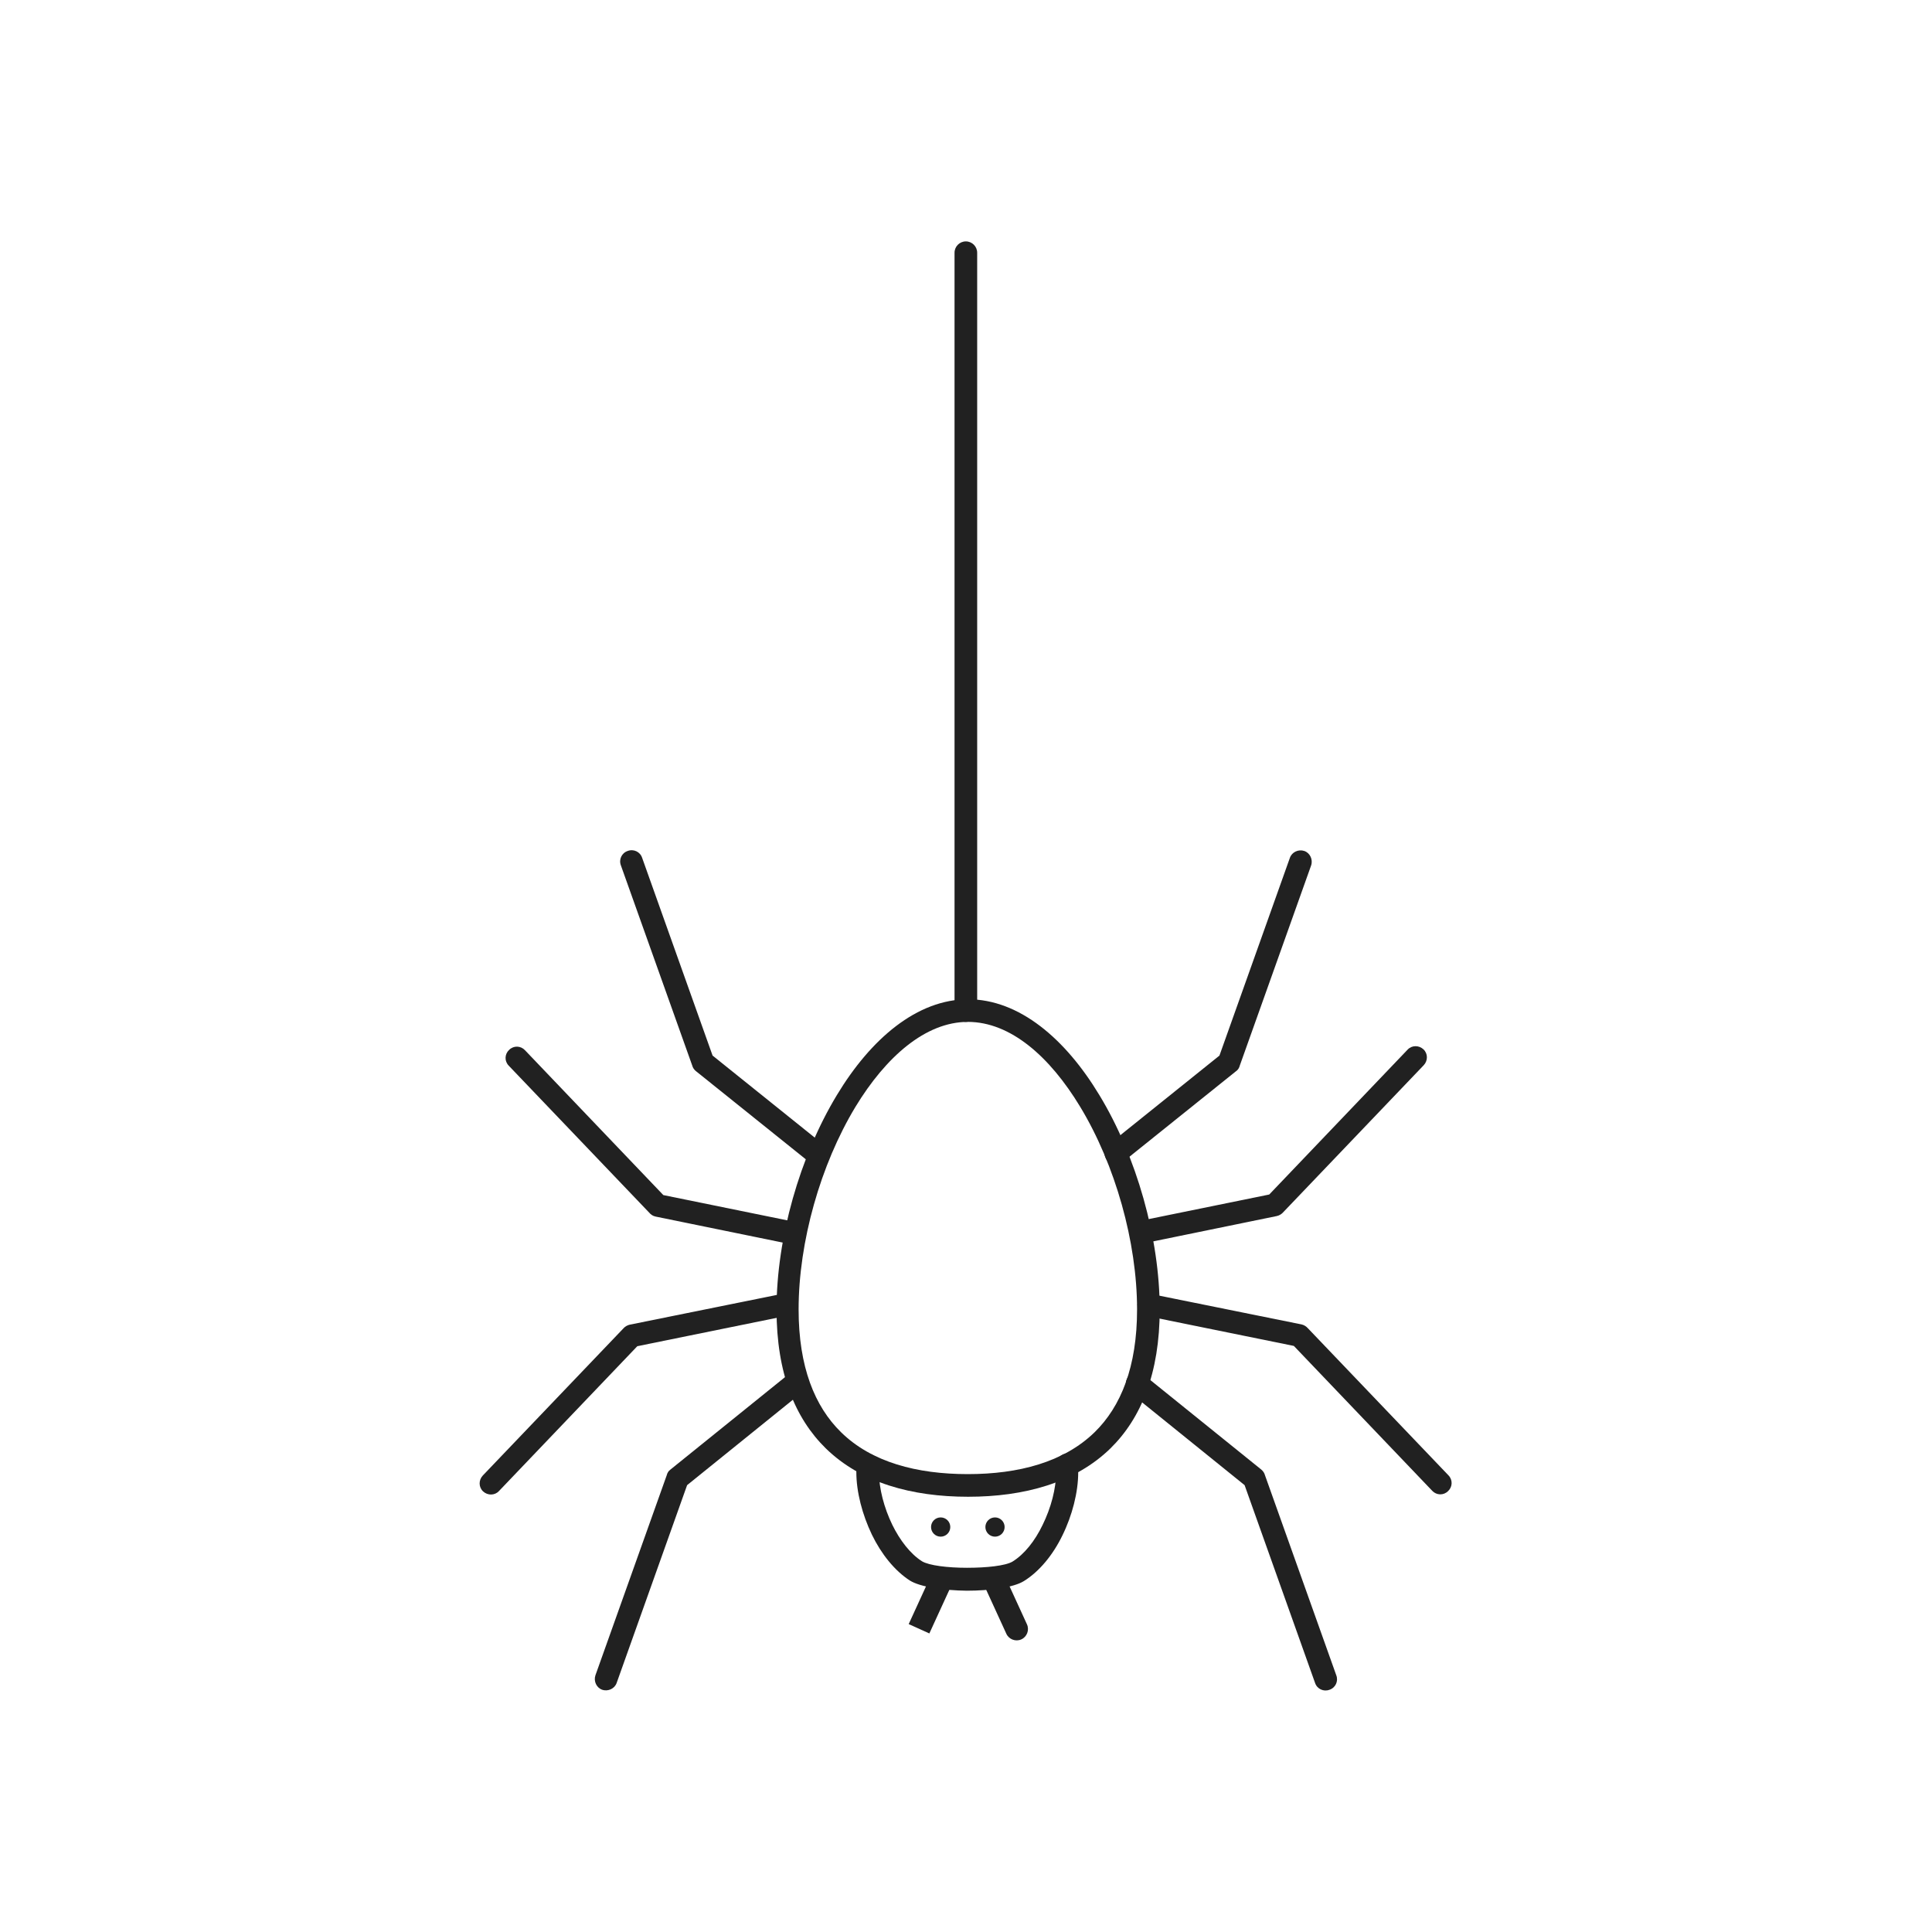 <?xml version="1.0" encoding="UTF-8"?>
<!DOCTYPE svg PUBLIC "-//W3C//DTD SVG 1.1//EN" "http://www.w3.org/Graphics/SVG/1.1/DTD/svg11.dtd">
<!-- Creator: CorelDRAW -->
<svg xmlns="http://www.w3.org/2000/svg" xml:space="preserve" width="6.827in" height="6.827in" style="shape-rendering:geometricPrecision; text-rendering:geometricPrecision; image-rendering:optimizeQuality; fill-rule:evenodd; clip-rule:evenodd"
viewBox="0 0 6.827 6.827"
 xmlns:xlink="http://www.w3.org/1999/xlink">
 <defs>
  <style type="text/css">
   <![CDATA[
    .fil2 {fill:none}
    .fil1 {fill:#212121}
    .fil0 {fill:#212121;fill-rule:nonzero}
   ]]>
  </style>
 </defs>
 <g id="Layer_x0020_1">
  <path class="fil0" d="M3.42 3.531c0.182,0 0.345,0.14 0.465,0.339 0.131,0.216 0.213,0.505 0.213,0.757 0,0.226 -0.066,0.385 -0.174,0.491 -0.125,0.122 -0.305,0.171 -0.503,0.171 -0.199,0 -0.378,-0.049 -0.503,-0.171 -0.108,-0.106 -0.174,-0.264 -0.174,-0.491 0,-0.252 0.082,-0.54 0.213,-0.757 0.12,-0.199 0.283,-0.339 0.465,-0.339zm0.397 0.38c-0.107,-0.177 -0.246,-0.3 -0.397,-0.3 -0.15,0 -0.29,0.124 -0.397,0.3 -0.124,0.205 -0.201,0.478 -0.201,0.716 0,0.203 0.057,0.343 0.15,0.434 0.108,0.106 0.268,0.148 0.448,0.148 0.179,0 0.339,-0.042 0.448,-0.148 0.093,-0.091 0.15,-0.231 0.15,-0.434 0,-0.238 -0.077,-0.511 -0.201,-0.716z"/>
  <path class="fil0" d="M3.812 5.176c0,-0.022 -0.018,-0.04 -0.04,-0.04 -0.022,0 -0.04,0.018 -0.04,0.04l0 0.025c0,0.059 -0.018,0.127 -0.048,0.188 -0.027,0.056 -0.064,0.103 -0.106,0.129 -0.025,0.015 -0.092,0.022 -0.161,0.022 -0.068,-0 -0.134,-0.008 -0.159,-0.023 -0.041,-0.026 -0.078,-0.074 -0.105,-0.129 -0.029,-0.06 -0.047,-0.128 -0.047,-0.186l0 -0.025c0,-0.022 -0.018,-0.04 -0.04,-0.04 -0.022,0 -0.04,0.018 -0.04,0.04l0 0.025c0,0.07 0.021,0.15 0.055,0.221 0.033,0.068 0.08,0.127 0.134,0.162 0.037,0.023 0.12,0.035 0.201,0.036 0.081,0 0.165,-0.011 0.202,-0.034 0.055,-0.034 0.103,-0.093 0.136,-0.161 0.035,-0.071 0.056,-0.153 0.056,-0.223l0 -0.025z"/>
  <circle class="fil1" cx="3.324" cy="5.396" r="0.034"/>
  <circle class="fil1" cx="3.516" cy="5.396" r="0.034"/>
  <polygon class="fil0" points="3.367,5.591 3.284,5.772 3.211,5.739 3.294,5.558 "/>
  <path class="fil0" d="M3.547 5.561l0.082 0.179c0.009,0.02 0,0.044 -0.02,0.053 -0.02,0.009 -0.044,0 -0.053,-0.02l-0.082 -0.179 0.073 -0.033z"/>
  <path class="fil0" d="M3.918 4.044c-0.017,0.014 -0.02,0.039 -0.006,0.056 0.014,0.017 0.039,0.02 0.056,0.006l0.4 -0.321 6.29921e-005 7.87402e-005c0.007,-0.005 0.011,-0.012 0.013,-0.02l0.252 -0.707c0.007,-0.021 -0.004,-0.044 -0.024,-0.051 -0.021,-0.007 -0.044,0.004 -0.051,0.024l-0.249 0.699 -0.391 0.314z"/>
  <path class="fil0" d="M4.023 4.316c-0.022,0.004 -0.035,0.025 -0.031,0.047 0.004,0.022 0.025,0.035 0.047,0.031l0.473 -0.097 -0.008 -0.039 0.008 0.039c0.009,-0.002 0.017,-0.007 0.023,-0.014l0.496 -0.519c0.015,-0.016 0.015,-0.041 -0.001,-0.056 -0.016,-0.015 -0.041,-0.015 -0.056,0.001l-0.489 0.512 -0.461 0.094z"/>
  <path class="fil0" d="M4.043 4.859c-0.017,-0.014 -0.042,-0.011 -0.056,0.006 -0.014,0.017 -0.011,0.042 0.006,0.056l0.405 0.327 0.249 0.699c0.007,0.021 0.03,0.032 0.051,0.024 0.021,-0.007 0.032,-0.03 0.024,-0.051l-0.252 -0.707c-0.002,-0.008 -0.007,-0.015 -0.013,-0.02l-0.025 0.031 0.025 -0.031 -0.414 -0.334z"/>
  <path class="fil0" d="M4.067 4.572c-0.022,-0.004 -0.043,0.01 -0.047,0.031 -0.004,0.022 0.01,0.043 0.031,0.047l0.521 0.106 0.489 0.512c0.015,0.016 0.04,0.017 0.056,0.001 0.016,-0.015 0.017,-0.04 0.001,-0.056l-0.496 -0.519c-0.006,-0.007 -0.014,-0.012 -0.023,-0.014l-0.008 0.039 0.008 -0.039 -0.534 -0.108z"/>
  <path class="fil0" d="M2.859 4.106c0.017,0.014 0.042,0.011 0.056,-0.006 0.014,-0.017 0.011,-0.042 -0.006,-0.056l-0.391 -0.314 -0.249 -0.699c-0.007,-0.021 -0.03,-0.032 -0.051,-0.024 -0.021,0.007 -0.032,0.03 -0.024,0.051l0.252 0.707c0.002,0.008 0.007,0.015 0.013,0.02l6.29921e-005 -7.87402e-005 0.4 0.321z"/>
  <path class="fil0" d="M2.799 4.397c0.022,0.004 0.043,-0.01 0.047,-0.031 0.004,-0.022 -0.01,-0.043 -0.031,-0.047l-0.471 -0.096 -0.489 -0.512c-0.015,-0.016 -0.04,-0.017 -0.056,-0.001 -0.016,0.015 -0.017,0.04 -0.001,0.056l0.496 0.519c0.006,0.007 0.013,0.012 0.023,0.014l0.008 -0.039 -0.008 0.039 0.484 0.099z"/>
  <path class="fil0" d="M2.833 4.921c0.017,-0.014 0.02,-0.039 0.006,-0.056 -0.014,-0.017 -0.039,-0.02 -0.056,-0.006l-0.414 0.334 0.025 0.031 -0.025 -0.031c-0.007,0.005 -0.011,0.012 -0.013,0.02l-0.252 0.707c-0.007,0.021 0.004,0.044 0.024,0.051 0.021,0.007 0.044,-0.004 0.051,-0.024l0.249 -0.699 0.405 -0.327z"/>
  <path class="fil0" d="M2.775 4.651c0.022,-0.004 0.036,-0.025 0.031,-0.047 -0.004,-0.022 -0.025,-0.036 -0.047,-0.031l-0.534 0.108 0.008 0.039 -0.008 -0.039c-0.009,0.002 -0.017,0.007 -0.023,0.014l-0.496 0.519c-0.015,0.016 -0.015,0.041 0.001,0.056 0.016,0.015 0.041,0.015 0.056,-0.001l0.489 -0.512 0.521 -0.106z"/>
  <path class="fil0" d="M3.453 0.893c0,-0.022 -0.018,-0.04 -0.04,-0.04 -0.022,0 -0.04,0.018 -0.04,0.04l0 2.678c0,0.022 0.018,0.04 0.04,0.04 0.022,0 0.04,-0.018 0.04,-0.04l0 -2.678z"/>
 </g>
 <rect class="fil2" width="6.827" height="6.827"/>
</svg>
